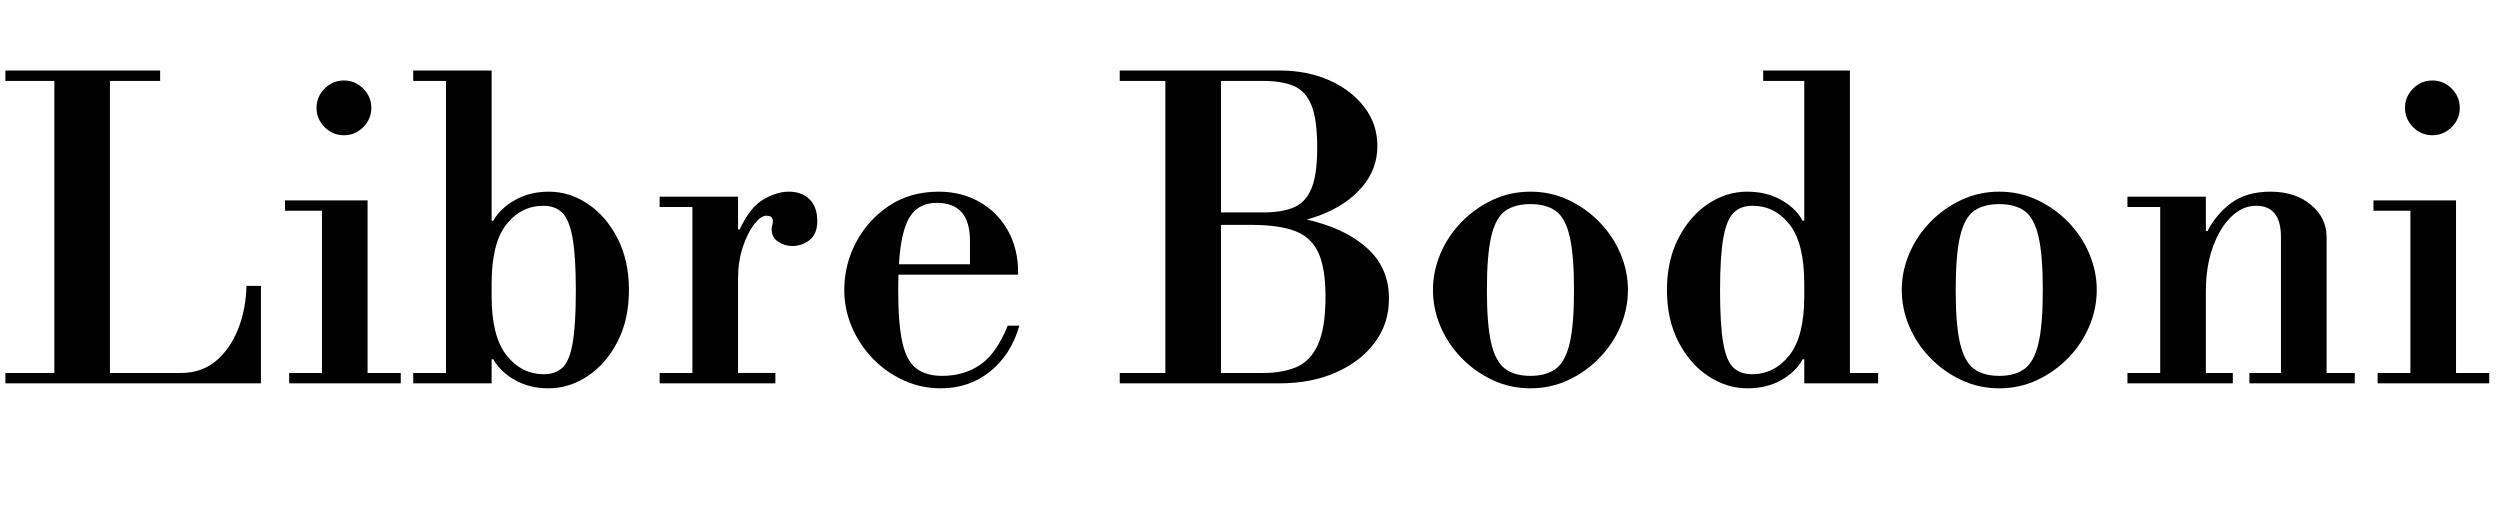 <svg width="84.364" height="17.5" viewBox="0 0 84.364 17.5" xmlns="http://www.w3.org/2000/svg"><path transform="translate(0 12.936) scale(.014 -.014)" d="m13 0v25h423q50 0 84.5 29t53.5 77 20 104h35v-235zm118 15v739h134v-739zm-118 714v25h373v-25z"/><path transform="translate(9.268 12.936) scale(.014 -.014)" d="m114 15v410h110v-410zm-79-15v25h269v-25zm-10 416v25h199v-25zm142 182q-27 0-46.5 19.5t-19.5 46.5 19.5 46.5 46.5 19.5 46.5-19.5 19.5-46.5-19.5-46.5-46.5-19.5z"/><path transform="translate(13.888 12.936) scale(.014 -.014)" d="m330-12q-46 0-81 20t-52 50h-24l20 152q0-97 36-142.5t90-45.5q28 0 45 16t24.5 60 7.5 126q0 83-8 127t-25 60.5-45 16.5q-54 0-89.5-45t-35.5-143l-20 152h24q17 30 52.5 50t81.5 20q50 0 94-29.5t71.5-83 27.5-124.5-27.5-124.5-72-83-94.5-29.5zm-326 12v25h189v-25zm79 15v723h110v-723zm-79 714v25h189v-25z"/><path transform="translate(21.868 12.936) scale(.014 -.014)" d="m28 0v25h79v400h-79v25h189v-79h4q25 54 57.5 72.5t60.5 18.5q32 0 50.5-18.5t18.5-52.5q0-31-18.5-45.5t-41.5-14.5q-19 0-34.5 10.5t-15.5 29.5q0 6 1.5 10.5t1.5 9.5-3 9-13 4q-13 0-29-20.5t-27.5-55-11.5-76.5v-227h90v-25z"/><path transform="translate(27.916 12.936) scale(.014 -.014)" d="m274-12q-48 0-90.5 19.5t-74.5 53-50 76-18 88.5q0 61 28.5 115t79.5 88 120 34q54 0 97.5-24.5t68.5-68.5 25-101v-6h-327v25h211v57q0 91-80 91-33 0-53.5-19.5t-30-65.5-9.5-125q0-81 10-126t33.5-63 62.5-18q53 0 92 27t66 94h28q-20-70-70.5-110.5t-118.5-40.5z"/><path transform="translate(37.87 12.936) scale(.014 -.014)" d="m-6 0v25h346q47 0 80.5 14.5t51.5 54.5 18 115q0 68-17 105.5t-56 52.5-107 15l-30 30q104 0 186-22.5t129.5-68.5 47.5-117q0-60-34.5-106t-94-72-134.5-26zm110 15v739h134v-739zm103 367v30h133q46 0 74.5 12.5t42 46 13.5 97.5q0 68-14 102.5t-43 46.5-73 12h-346v25h386q66 0 119-23.5t84.5-64.5 31.5-94q0-56-37-99t-99-67-139-24z"/><path transform="translate(47.712 12.936) scale(.014 -.014)" d="m281-12q-49 0-91.5 20t-75 53.5-50.5 76-18 87.5 18 87.5 50.5 76 75 53.5 91.5 20 91.5-20 75-53.5 50.5-76 18-87.5-18-87.5-50.5-76-75-53.5-91.5-20zm0 30q38 0 61 17t33.5 61.5 10.5 128.5-10.5 129-33.5 61.5-61 16.5-61-16.5-33.5-61.5-10.5-129 10.5-128.5 33.5-61.5 61-17z"/><path transform="translate(55.58 12.936) scale(.014 -.014)" d="m242-12q-50 0-94.5 29.5t-72 83-27.5 124.5 27.5 124.5 71.5 83 94 29.5q47 0 82.5-20t51.5-50h24l-20-152q0 98-35.5 143t-89.5 45q-28 0-45-16.5t-25-60.5-8-127q0-82 7.5-126t24.5-60 45-16q54 0 90 45.5t36 142.5l20-152h-24q-16-30-51-50t-82-20zm137 12v25h178v-25zm0 15v723h110v-723zm-99 714v25h209v-25z"/><path transform="translate(63.532 12.936) scale(.014 -.014)" d="m281-12q-49 0-91.5 20t-75 53.5-50.5 76-18 87.5 18 87.5 50.5 76 75 53.5 91.5 20 91.5-20 75-53.5 50.5-76 18-87.5-18-87.5-50.5-76-75-53.5-91.5-20zm0 30q38 0 61 17t33.5 61.5 10.5 128.5-10.5 129-33.5 61.5-61 16.5-61-16.5-33.5-61.5-10.5-129 10.5-128.5 33.5-61.5 61-17z"/><path transform="translate(71.4 12.936) scale(.014 -.014)" d="m398 15v338q0 75-60 75-33 0-60.5-27t-44-73.5-16.5-105.5l-20 145h24q21 41 57.5 68t94.5 27q59 0 97-31.5t38-77.5v-338zm-370-15v25h254v-25zm79 15v419h110v-419zm215-15v25h254v-25zm-294 425v25h189v-25z"/><path transform="translate(79.744 12.936) scale(.014 -.014)" d="m114 15v410h110v-410zm-79-15v25h269v-25zm-10 416v25h199v-25zm142 182q-27 0-46.5 19.5t-19.5 46.5 19.5 46.5 46.5 19.5 46.5-19.5 19.5-46.5-19.5-46.5-46.5-19.5z"/></svg>